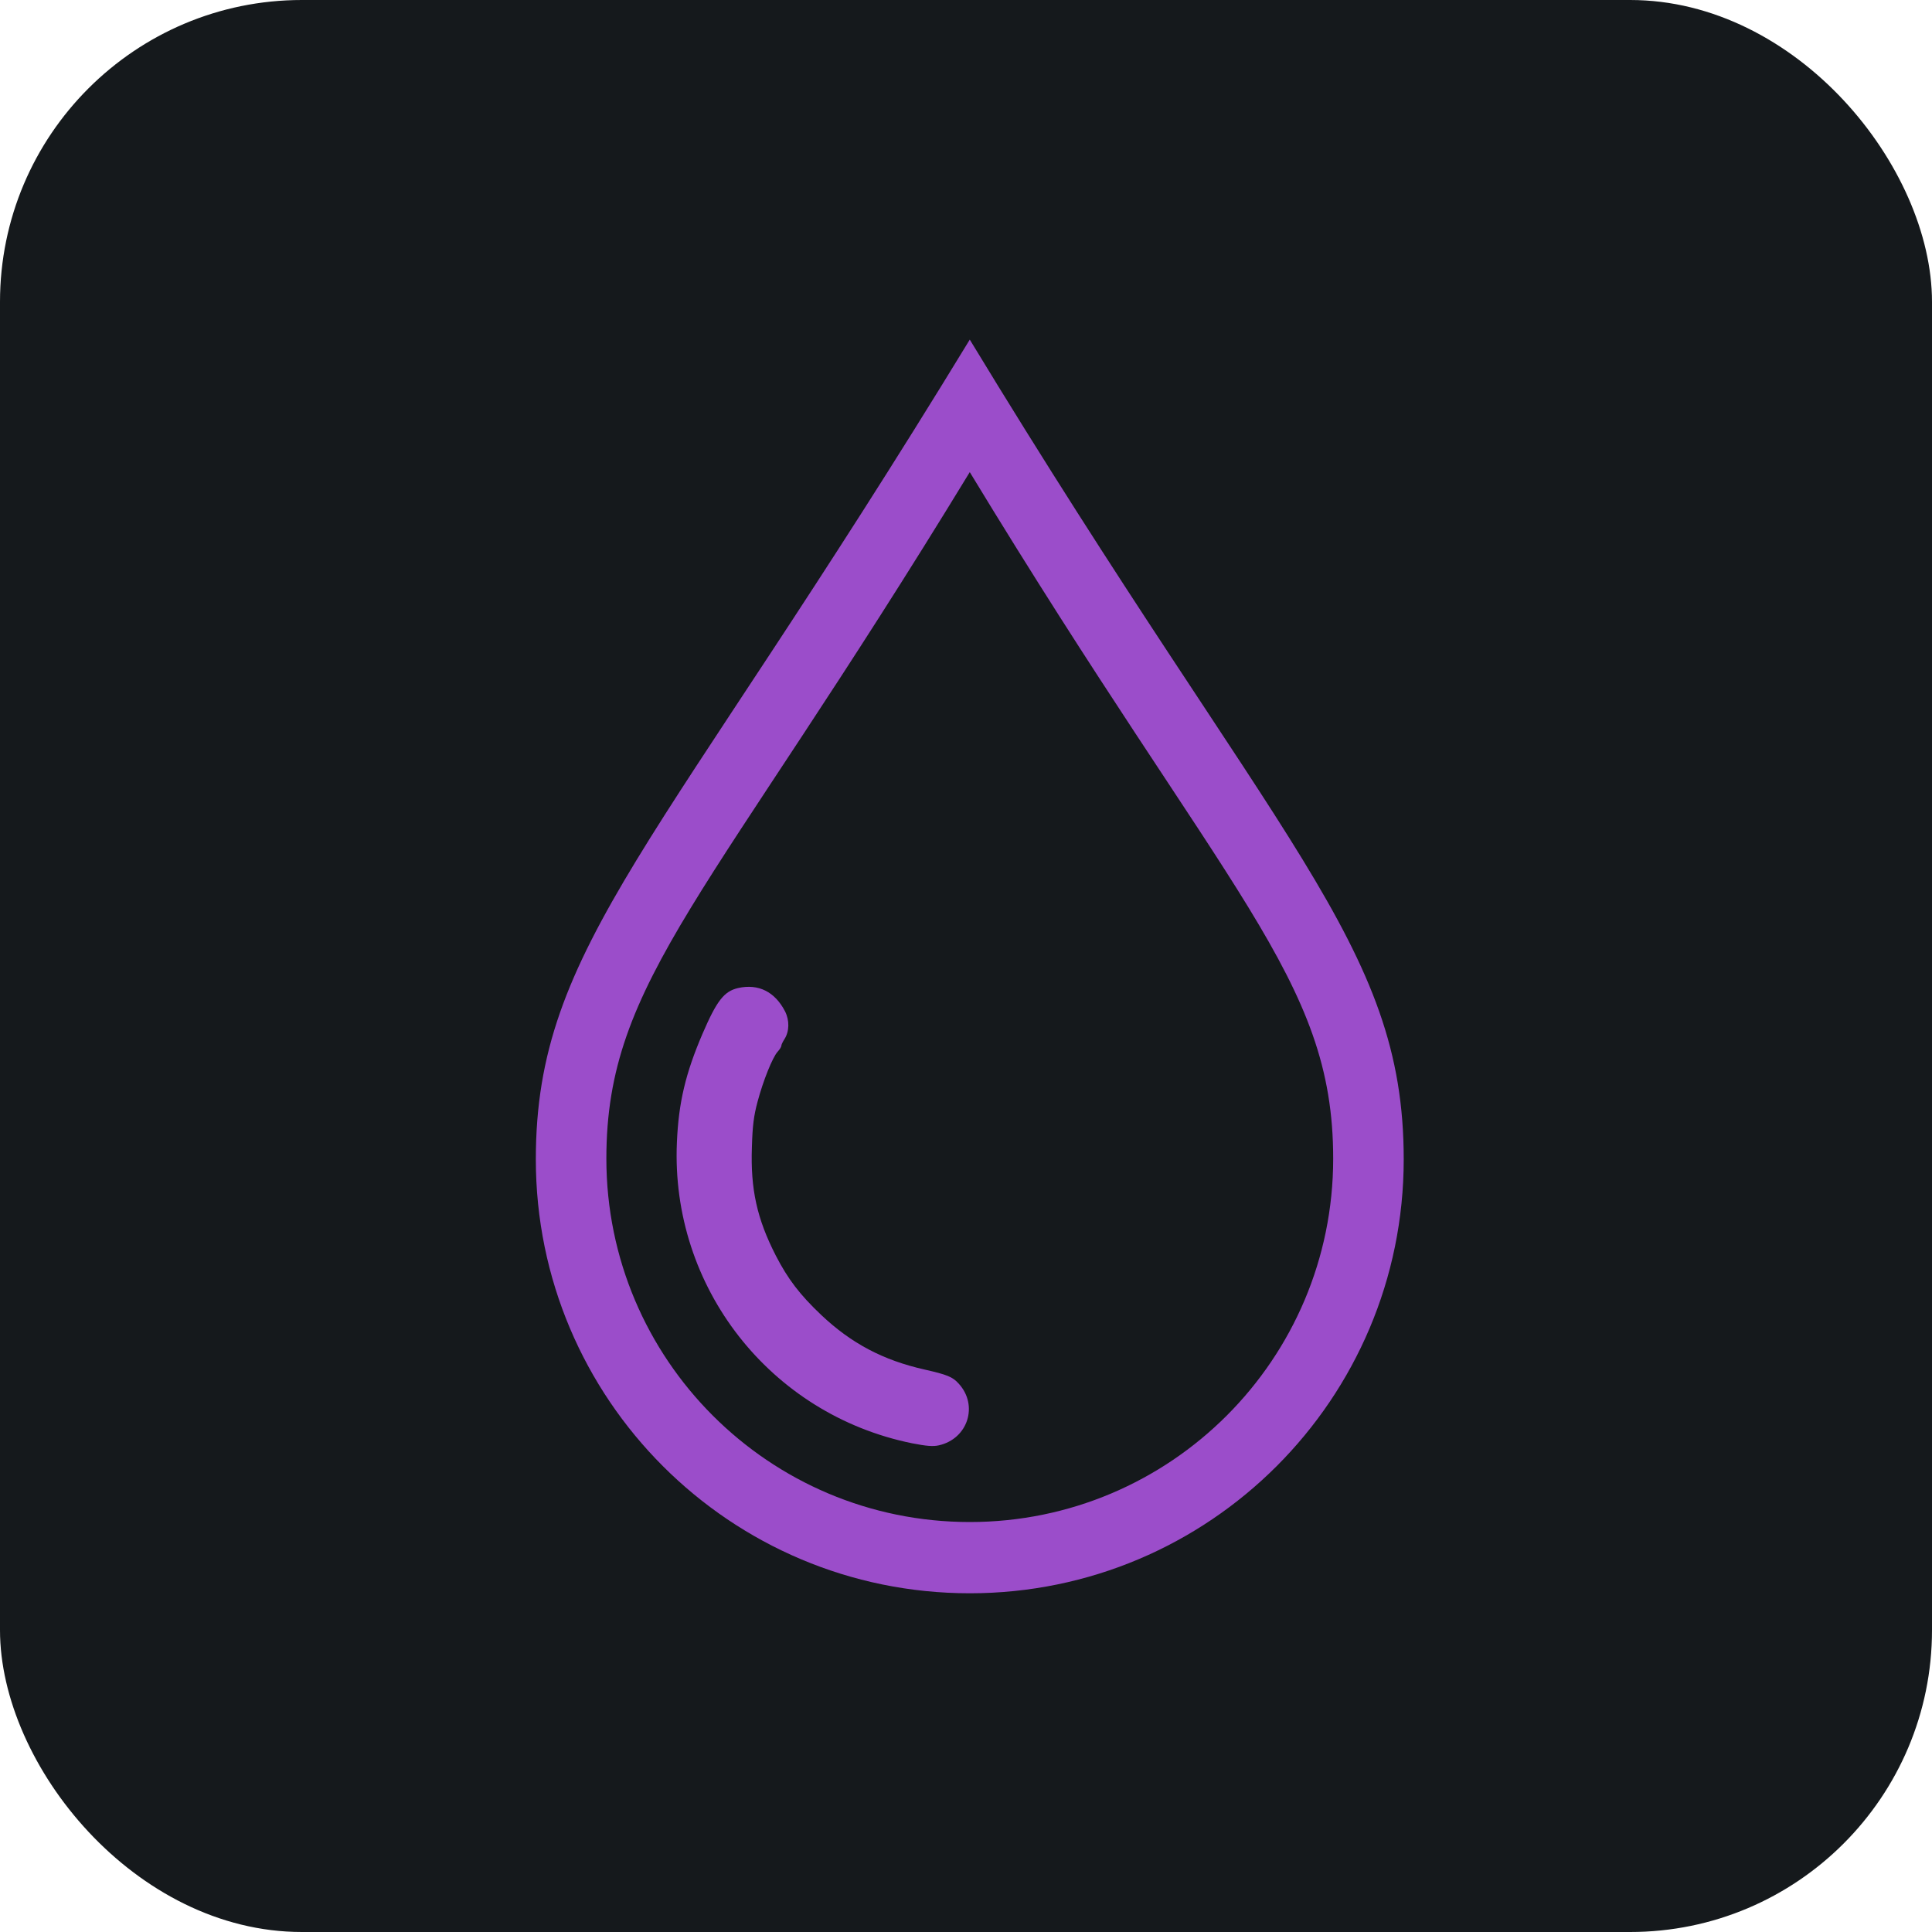 <svg width="256" height="256" title="Milligram" viewBox="0 0 256 256" fill="none" xmlns="http://www.w3.org/2000/svg" id="milligram">
<style>
#milligram {
    rect {fill: #15191C}

    @media (prefers-color-scheme: light) {
        rect {fill: #F4F2ED}
    }
}
</style>
<rect width="256" height="256" rx="40" fill="#15191C"/>
<path d="M128.5 45C87.382 112.481 71 125.276 71 153.618C71 185.375 96.744 211.118 128.5 211.118C160.256 211.118 186 185.375 186 153.618C186 125.028 169.367 112.357 128.5 45ZM128.5 201.677C101.905 201.677 80.346 180.117 80.346 153.522C80.346 129.787 94.065 119.071 128.5 62.558C162.725 118.967 176.654 129.579 176.654 153.522C176.654 180.117 155.095 201.677 128.5 201.677ZM122.539 181.478C116.999 180.235 112.799 177.999 108.824 174.247C105.967 171.539 104.402 169.477 102.811 166.396C100.302 161.502 99.432 157.576 99.631 151.985C99.706 149.227 99.88 147.836 100.377 145.997C101.122 143.19 102.364 140.109 103.035 139.364C103.308 139.066 103.532 138.717 103.532 138.569C103.532 138.42 103.731 138.022 103.954 137.675C104.6 136.656 104.625 135.215 104.029 134.022C102.687 131.414 100.501 130.32 97.817 130.917C95.954 131.339 94.985 132.581 93.097 136.954C90.836 142.221 89.917 146.097 89.693 151.365C88.848 170.545 102.041 187.416 120.849 191.242C122.763 191.615 123.632 191.689 124.402 191.515C128.253 190.646 129.67 186.223 127.036 183.341C126.241 182.447 125.496 182.148 122.539 181.478Z" fill="#9B4DCA"/>
</svg>